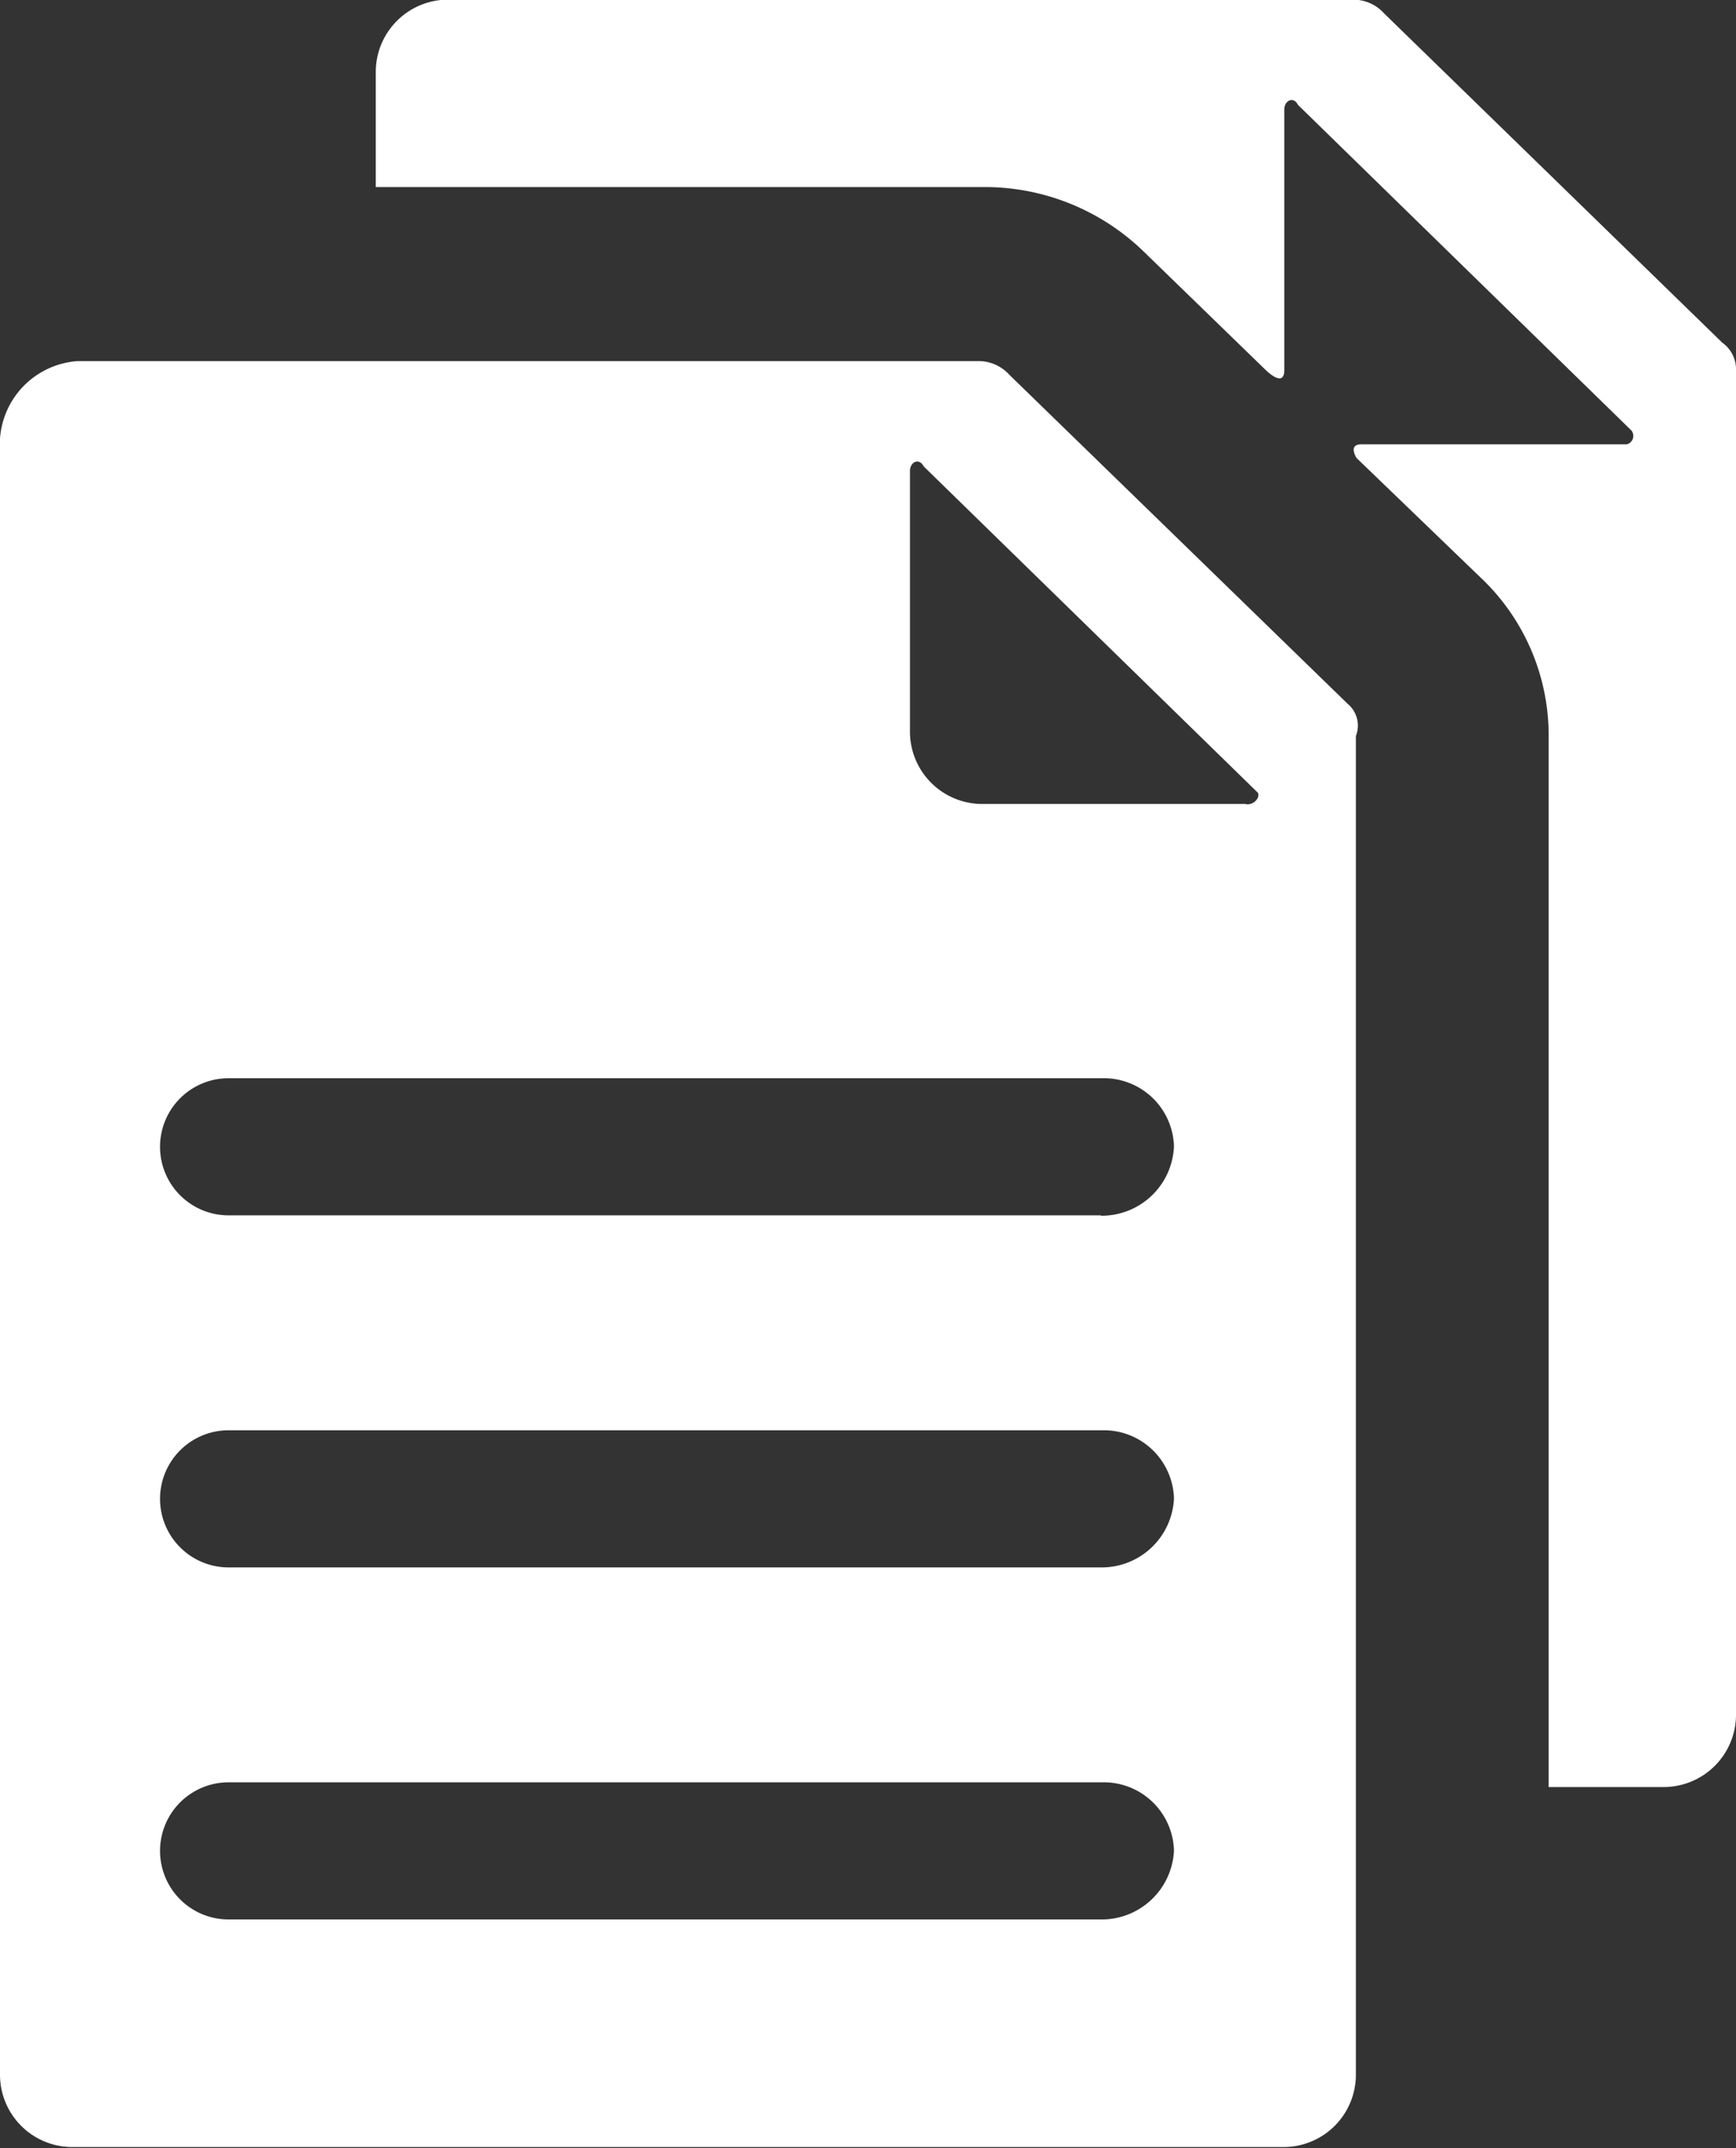 <svg id="Layer_1" data-name="Layer 1" xmlns="http://www.w3.org/2000/svg" viewBox="0 0 48 59.37"><rect x="0" y="0" width="48" height="59.37" fill="#333333" stroke="none"/><defs><style>.cls-1{fill:#fff;}</style></defs><title>shared records</title><path class="cls-1" d="M55.62,11.79,46.27,2.69a1.15,1.15,0,0,0-.88-.38h-25a2,2,0,0,0-2,2V7.49h16.8a6.31,6.31,0,0,1,4.42,1.77L43,12.55s.51.51.51,0V5.35c0-.25.25-.38.38-.13l9.22,9a.24.24,0,0,1-.13.38H45.64c-.38,0-.13.38-.13.38l3.54,3.41a6,6,0,0,1,1.77,4.29V51.71H54a2,2,0,0,0,2-2V12.55A.9.9,0,0,0,55.62,11.79Z" transform="translate(-8 -2.32)"/><path class="cls-1" d="M45.26,21.77l-9.35-9.09a1.15,1.15,0,0,0-.88-.38H10.15A2.31,2.31,0,0,0,8,14.44V59.66a2,2,0,0,0,2,2H43.49a2,2,0,0,0,2-2v-37A.78.78,0,0,0,45.26,21.77Zm-6.82,33.6H14.32a1.89,1.89,0,0,1,0-3.79H38.57a1.94,1.94,0,0,1,1.89,1.89A2,2,0,0,1,38.44,55.37Zm0-9.73H14.32a1.89,1.89,0,1,1,0-3.79H38.57a1.94,1.94,0,0,1,1.89,1.89A2,2,0,0,1,38.44,45.64Zm0-9.73H14.32a1.89,1.89,0,0,1,0-3.79H38.57A1.94,1.94,0,0,1,40.46,34,2,2,0,0,1,38.44,35.92Zm4-11.37H35.16a2,2,0,0,1-2-2v-7.2c0-.25.25-.38.38-.13l9.22,9C42.86,24.29,42.74,24.55,42.48,24.55Z" transform="translate(-8 -2.32)"/></svg>